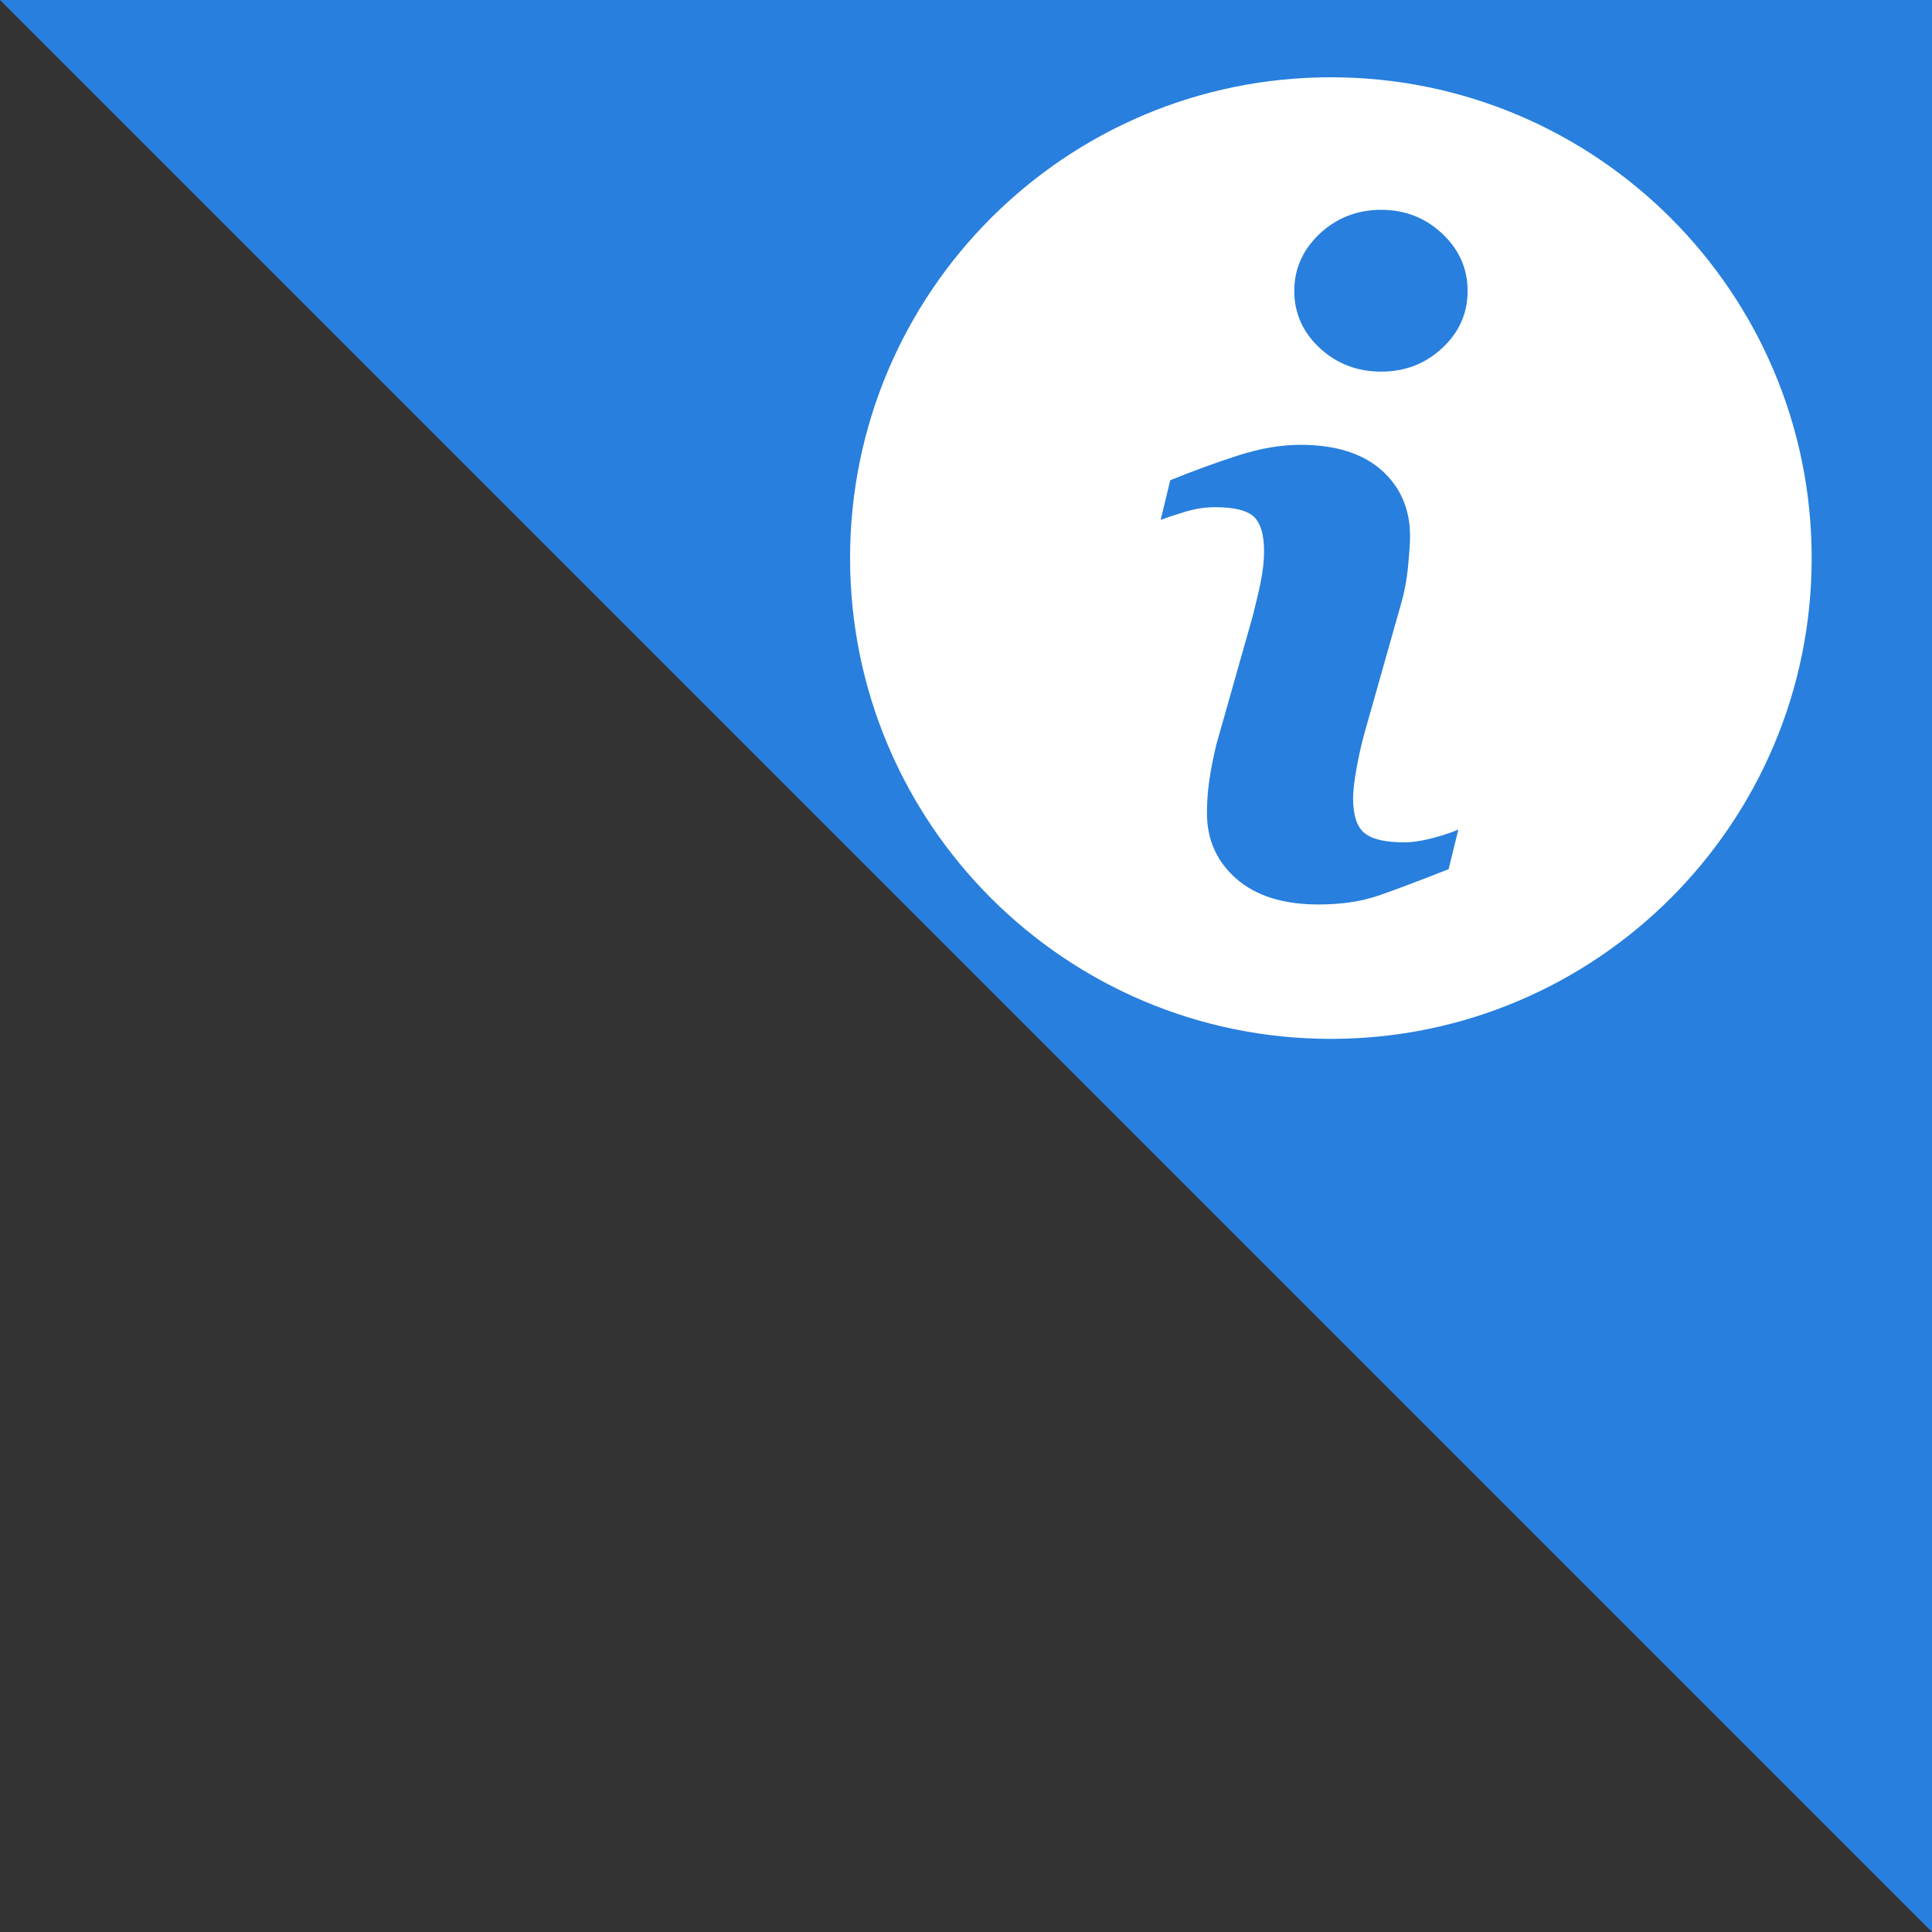<?xml version="1.0" encoding="UTF-8"?>
<svg width="25px" height="25px" viewBox="0 0 25 25" version="1.1" xmlns="http://www.w3.org/2000/svg" xmlns:xlink="http://www.w3.org/1999/xlink">
    <rect x="0" y="0" width="25" height="25" fill="#333333" stroke="none"/>
    <!-- Generator: sketchtool 47.1 (45422) - http://www.bohemiancoding.com/sketch -->
    <title>EBC94D55-962D-42C9-8E2D-57B1823B4FE7</title>
    <desc>Created with sketchtool.</desc>
    <defs></defs>
    <g id="Page-1" stroke="none" stroke-width="1" fill="none" fill-rule="evenodd">
        <g id="Detail-view-2" transform="translate(-84, -90)">
            <g id="Group-28" transform="translate(84, 90)">
                <g id="Group-26" fill="#287FDD">
                    <polygon id="Rectangle-4" transform="translate(12.5, 12.5) rotate(-90) translate(-12.5, -12.5) " points="25 0 25 25 0 25"></polygon>
                </g>
                <path d="M17.221,1 C13.786,1 11,3.786 11,7.221 C11,10.657 13.786,13.443 17.221,13.443 C20.657,13.443 23.443,10.657 23.443,7.221 C23.443,3.786 20.657,1 17.221,1 Z M18.745,11.247 C18.368,11.396 18.068,11.509 17.843,11.587 C17.619,11.665 17.358,11.704 17.061,11.704 C16.605,11.704 16.25,11.592 15.997,11.37 C15.744,11.147 15.618,10.865 15.618,10.522 C15.618,10.389 15.627,10.253 15.646,10.114 C15.665,9.975 15.696,9.819 15.737,9.643 L16.209,7.977 C16.25,7.817 16.286,7.665 16.315,7.524 C16.343,7.382 16.357,7.251 16.357,7.132 C16.357,6.92 16.313,6.771 16.226,6.687 C16.137,6.604 15.97,6.563 15.722,6.563 C15.6,6.563 15.475,6.581 15.347,6.619 C15.219,6.658 15.109,6.693 15.019,6.728 L15.143,6.214 C15.452,6.089 15.748,5.981 16.03,5.891 C16.312,5.801 16.578,5.756 16.829,5.756 C17.282,5.756 17.632,5.867 17.878,6.085 C18.123,6.304 18.246,6.588 18.246,6.938 C18.246,7.01 18.238,7.138 18.221,7.32 C18.204,7.503 18.172,7.67 18.127,7.823 L17.657,9.484 C17.619,9.617 17.585,9.77 17.554,9.94 C17.523,10.111 17.509,10.241 17.509,10.328 C17.509,10.549 17.558,10.7 17.657,10.78 C17.755,10.86 17.926,10.9 18.169,10.9 C18.284,10.9 18.412,10.879 18.557,10.84 C18.701,10.8 18.805,10.765 18.871,10.734 L18.745,11.247 Z M18.662,4.504 C18.443,4.708 18.18,4.809 17.872,4.809 C17.564,4.809 17.299,4.708 17.078,4.504 C16.859,4.301 16.748,4.054 16.748,3.765 C16.748,3.476 16.86,3.229 17.078,3.023 C17.299,2.818 17.564,2.715 17.872,2.715 C18.18,2.715 18.444,2.818 18.662,3.023 C18.881,3.229 18.991,3.476 18.991,3.765 C18.991,4.054 18.881,4.301 18.662,4.504 Z" id="Shape-Copy" fill="#FFFFFF" fill-rule="nonzero"></path>
            </g>
        </g>
    </g>
</svg>
